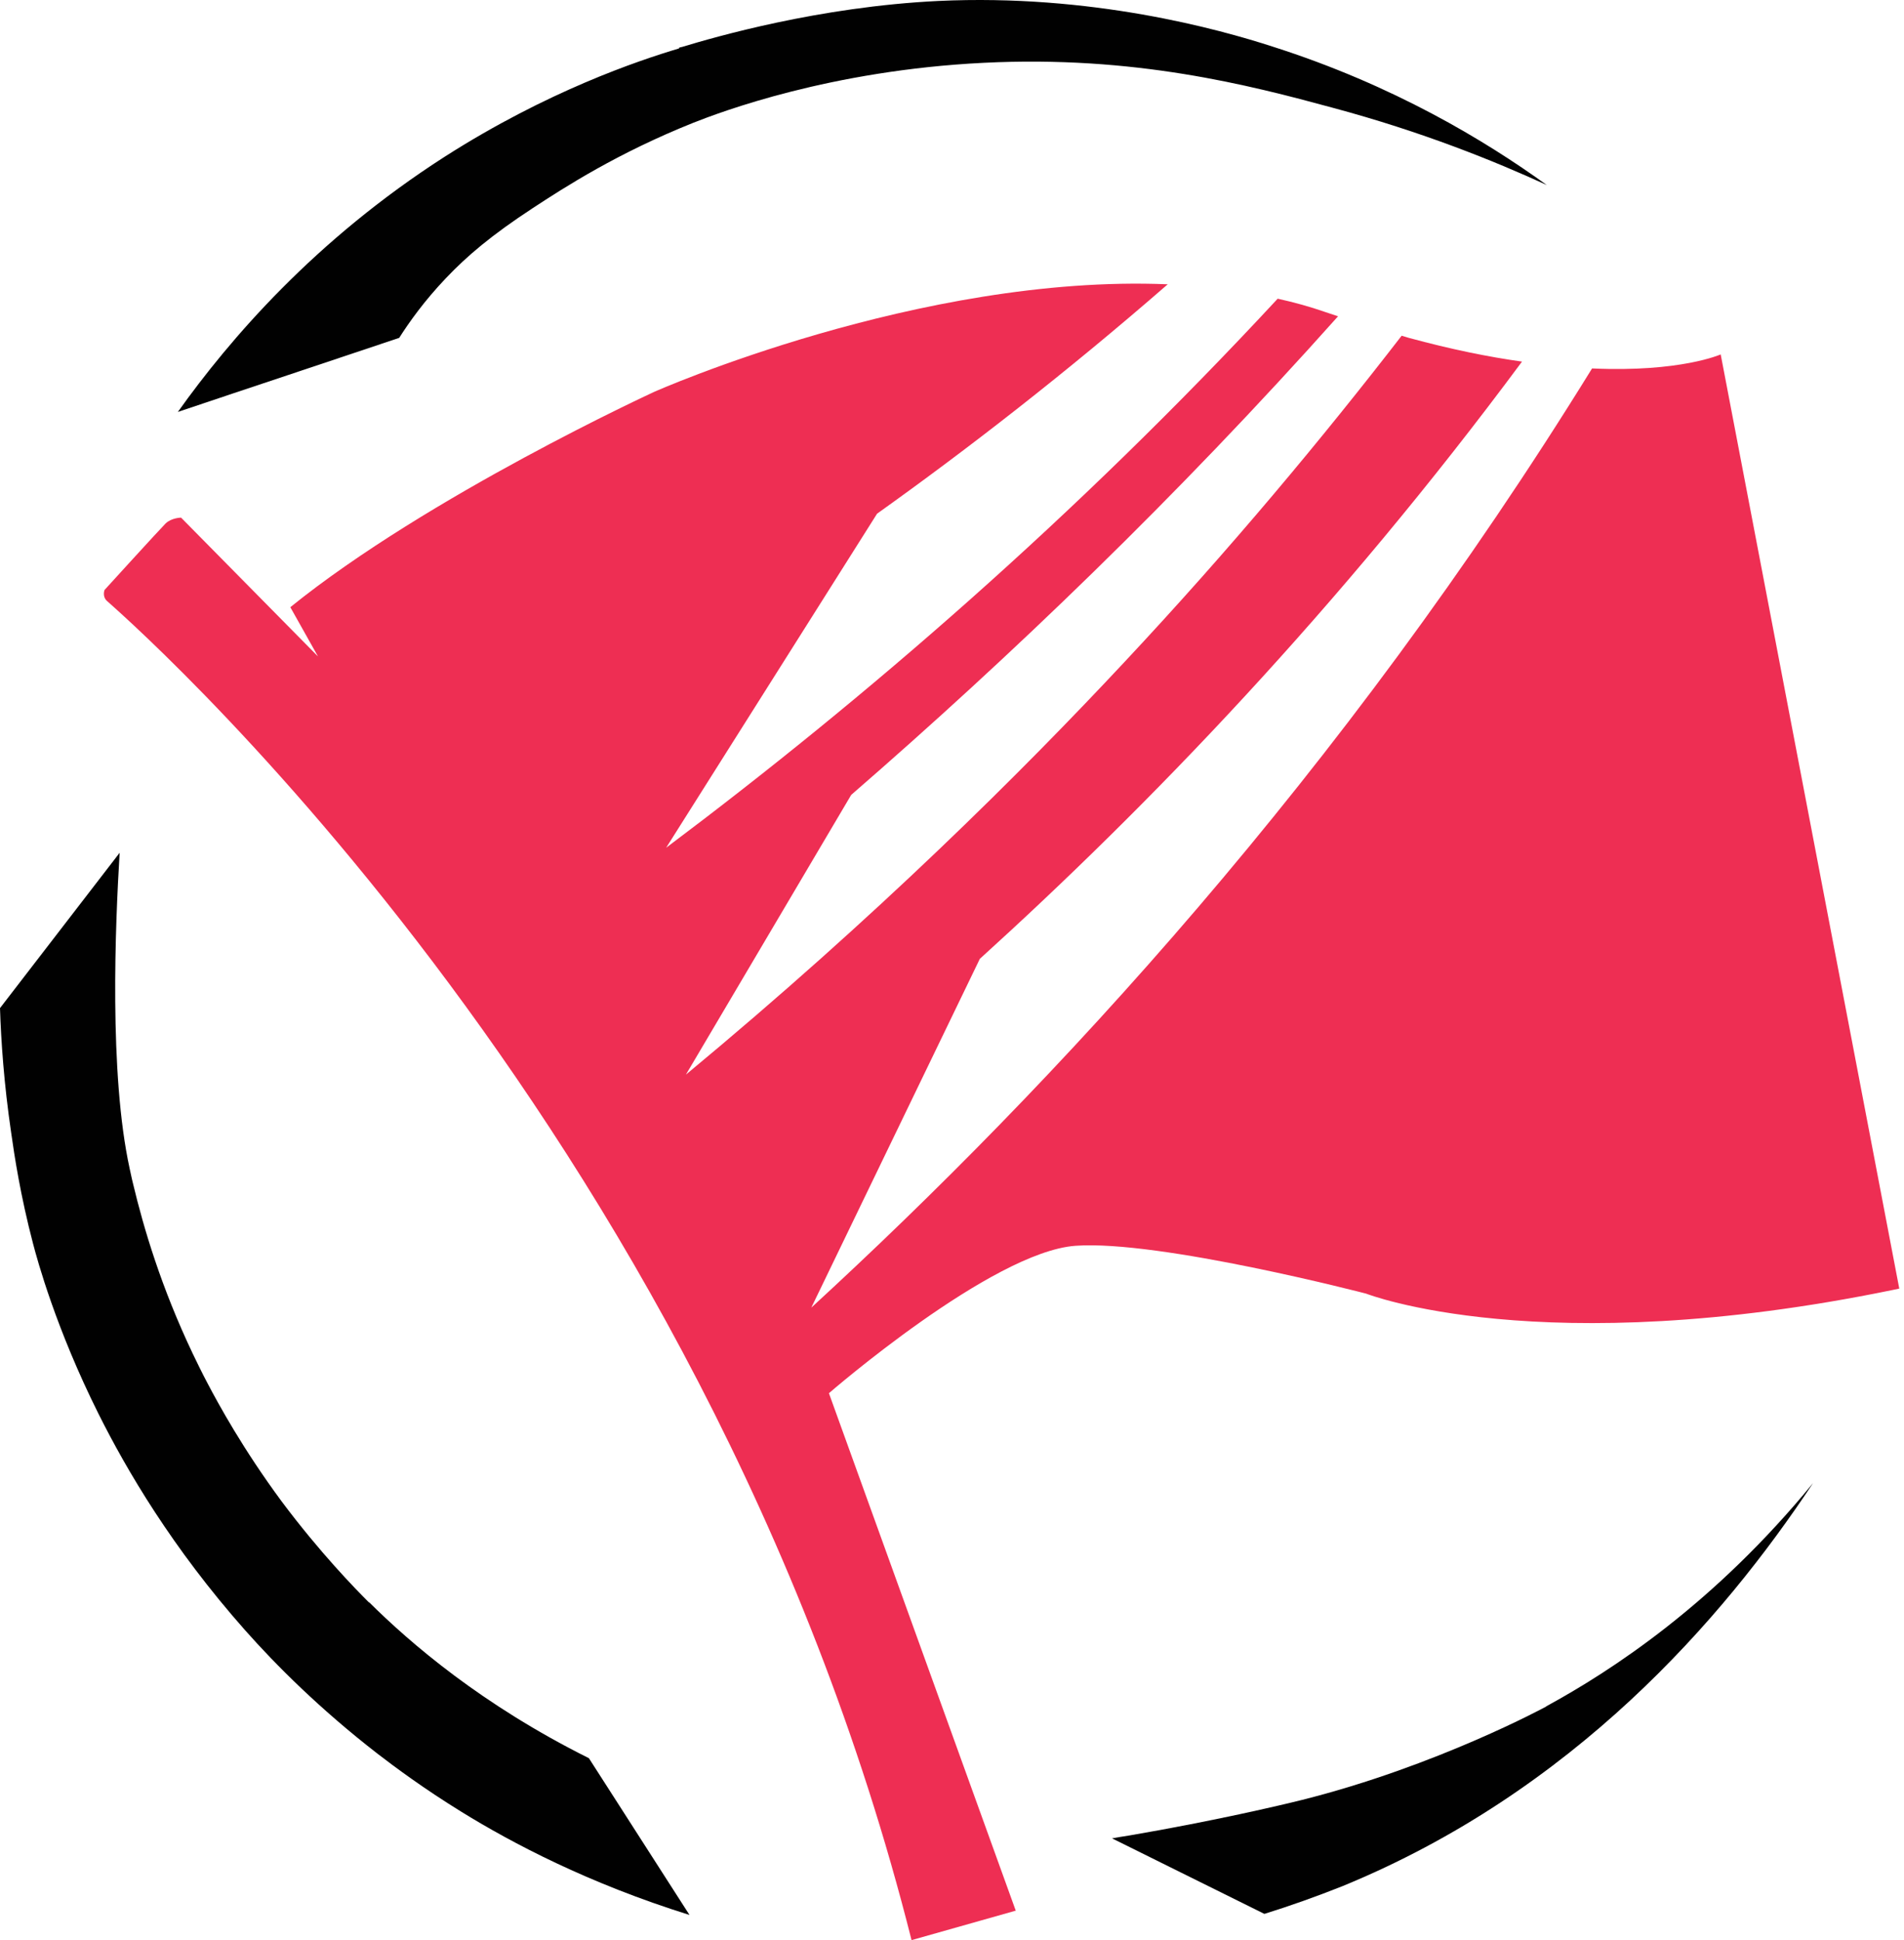 <svg width="106" height="108" viewBox="0 0 106 108" fill="none" xmlns="http://www.w3.org/2000/svg">
<path d="M20.543 89.205C19.783 88.444 17.823 86.443 15.682 83.58C13.522 80.658 12.162 78.156 11.582 77.055C11.242 76.415 10.962 75.834 10.722 75.334C8.981 71.671 8.001 68.388 7.401 65.866C7.401 65.866 7.301 65.466 7.221 65.065C6.061 59.761 6.421 51.434 6.661 47.471C4.441 50.354 2.22 53.236 0 56.118C0.06 57.96 0.22 60.322 0.62 63.044C0.8 64.325 1.14 66.567 1.84 69.229C2.08 70.15 3.12 73.973 5.481 78.696C7.041 81.819 9.582 86.162 13.642 90.746C15.362 92.688 17.803 95.13 21.003 97.612C21.963 98.352 23.604 99.573 25.684 100.854C28.505 102.596 32.745 104.837 38.386 106.599C36.526 103.697 34.645 100.774 32.785 97.872C26.804 94.889 22.844 91.467 20.543 89.185V89.205Z" fill="#010101"/>
<path d="M86.094 94.99C86.094 94.99 79.993 98.312 72.492 100.194C71.291 100.494 67.551 101.375 62.87 102.175C62.47 102.235 62.13 102.295 61.91 102.335L70.391 106.539C71.811 106.098 73.272 105.578 74.732 104.998C87.574 99.733 95.895 90.166 100.936 82.559C95.435 89.285 89.714 93.008 86.074 94.99H86.094Z" fill="#010101"/>
<path d="M37.806 2.655C37.886 2.635 37.926 2.615 37.966 2.615C39.746 2.075 45.587 0.373 52.248 0.053C60.73 -0.347 67.831 1.614 70.851 2.595C77.572 4.737 82.673 7.819 86.114 10.301C83.233 8.98 79.193 7.339 74.192 5.998C69.551 4.737 63.15 3.076 54.769 3.496C46.227 3.916 40.106 6.238 38.586 6.839C34.386 8.52 31.465 10.402 29.665 11.582C27.344 13.104 26.004 14.245 24.824 15.486C23.624 16.747 22.784 17.927 22.224 18.808C18.123 20.189 14.002 21.55 9.902 22.931C12.782 18.888 17.523 13.364 24.764 8.72C30.465 5.077 35.526 3.376 37.806 2.695V2.655Z" fill="#010101"/>
<path d="M88.634 20.51C74.652 43.148 58.65 60.402 45.167 72.792C48.288 66.326 51.428 59.841 54.549 53.376C63.87 44.929 74.512 33.92 84.734 20.129C82.873 19.869 80.793 19.449 78.433 18.808C78.313 18.768 78.173 18.728 78.033 18.688C73.592 24.433 68.511 30.538 62.61 36.843C56.889 42.968 48.808 51.014 38.186 59.821L47.388 44.249C56.269 36.542 65.471 27.715 74.492 17.607C74.252 17.527 74.012 17.447 73.772 17.367C72.912 17.067 72.032 16.827 71.132 16.627C59.85 28.796 48.128 38.904 37.086 47.191C41.007 40.986 44.907 34.801 48.828 28.596C53.849 25.013 59.33 20.77 65.01 15.826C51.208 15.245 36.426 21.811 36.426 21.811C36.426 21.811 23.844 27.595 16.163 33.8L17.703 36.542L10.082 28.816C10.082 28.816 9.562 28.816 9.222 29.137C8.882 29.477 5.821 32.84 5.821 32.84C5.821 32.84 5.681 33.18 5.941 33.44C6.201 33.7 39.146 61.923 50.748 108L56.549 106.359L46.148 77.555C46.148 77.555 55.209 69.689 59.87 69.349C64.53 69.009 76.052 72.011 76.052 72.011C76.052 72.011 85.774 75.834 105.357 71.811L105.737 71.731L95.795 19.729C95.795 19.729 93.555 20.73 88.654 20.51H88.634Z" fill="#EE2E53"/>
</svg>
